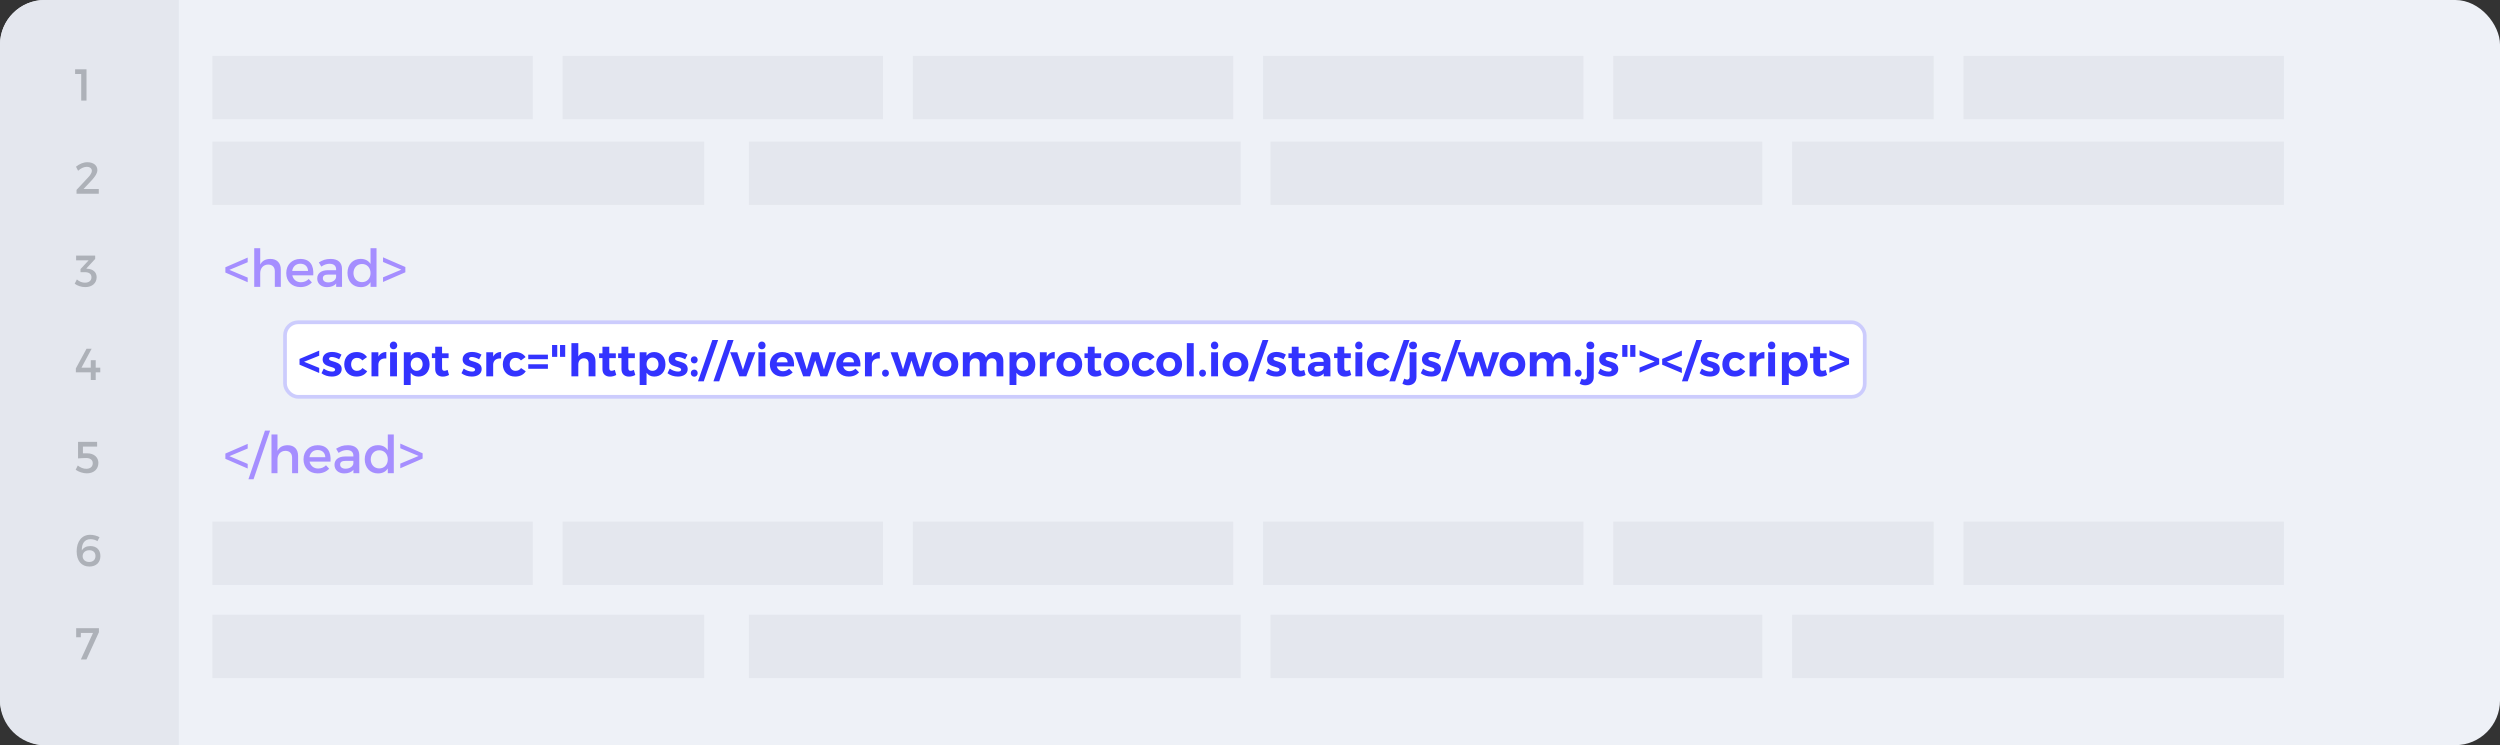 <svg width="671" height="200" viewBox="0 0 671 200" fill="none" xmlns="http://www.w3.org/2000/svg">
<rect x="0" y="0" width="671" height="200" fill="#333333" stroke="none"/>
<rect width="671" height="200" rx="12" fill="#EEF1F7"/>
<path d="M0 12C0 5.373 5.373 0 12 0H48V200H12C5.373 200 0 194.627 0 188V12Z" fill="#E4E7EE"/>
<path opacity="0.4" d="M23.216 27V18.6H20.156V19.86H21.8V27H23.216Z" fill="#5C6068"/>
<path opacity="0.4" d="M23.456 43.54C22.376 43.54 21.308 43.996 20.396 44.74L20.96 45.832C21.668 45.184 22.52 44.776 23.252 44.776C24.128 44.776 24.656 45.184 24.656 45.856C24.656 46.336 24.248 47.02 23.636 47.644L20.54 50.968V52H26.516V50.728H22.412L24.596 48.412C25.484 47.452 26.132 46.504 26.132 45.652C26.132 44.368 25.04 43.54 23.456 43.54Z" fill="#5C6068"/>
<path opacity="0.4" d="M23.144 72.092L25.544 69.5V68.612H20.432V69.872H23.792L21.608 72.224V73.052H22.772C23.888 73.052 24.548 73.52 24.548 74.432C24.548 75.296 23.9 75.872 22.784 75.872C22.016 75.872 21.236 75.56 20.636 74.996L20.048 76.148C20.768 76.7 21.848 77.06 22.88 77.06C24.752 77.06 25.94 75.968 25.94 74.396C25.94 73.076 24.98 72.26 23.576 72.14L23.144 72.092Z" fill="#5C6068"/>
<path opacity="0.4" d="M21.872 98.676L24.596 93.6H23.228L20.36 98.88V99.936H24.368V102H25.688V99.936H26.912V98.676H25.688V96.684H24.368V98.676H21.872Z" fill="#5C6068"/>
<path opacity="0.4" d="M26.072 119.872L26.06 118.6H20.948V123.04C21.512 122.98 22.652 122.932 23.156 122.932C24.236 122.932 24.896 123.46 24.896 124.312C24.896 125.26 24.236 125.824 23.144 125.824C22.388 125.824 21.548 125.5 20.876 124.936L20.312 126.088C21.14 126.664 22.304 127.048 23.3 127.048C25.184 127.048 26.408 125.932 26.408 124.228C26.408 122.752 25.232 121.672 23.408 121.672L22.256 121.684V119.872H26.072Z" fill="#5C6068"/>
<path opacity="0.4" d="M24.2 143.54C21.98 143.54 20.576 145.292 20.576 147.968C20.576 150.548 21.872 152.06 23.996 152.06C25.784 152.06 26.948 150.98 26.948 149.24C26.948 147.608 25.928 146.564 24.248 146.564C23.192 146.564 22.4 146.972 21.956 147.752C21.908 145.94 22.664 144.716 24.296 144.716C24.932 144.716 25.64 144.908 26.156 145.244L26.708 144.176C26.024 143.792 25.028 143.54 24.2 143.54ZM23.984 147.68C25.004 147.68 25.628 148.268 25.628 149.228C25.628 150.248 24.944 150.836 23.924 150.836C22.712 150.836 22.172 150.008 22.184 149.276C22.172 148.412 22.844 147.68 23.984 147.68Z" fill="#5C6068"/>
<path opacity="0.4" d="M26.552 169.68V168.6H20.444V171.048H21.692L21.704 169.872H24.968L21.704 177H23.204L26.552 169.68Z" fill="#5C6068"/>
<rect x="76.5" y="86.5" width="424" height="20" rx="3.5" fill="white"/>
<path d="M85.676 95.468V94.1L80.396 96.332V97.88L85.676 100.112V98.744L81.608 97.1L85.676 95.468ZM89.142 94.46C87.738 94.46 86.598 95.144 86.598 96.476C86.598 98.744 89.946 98.192 89.946 99.224C89.946 99.572 89.598 99.728 89.13 99.728C88.422 99.728 87.558 99.44 86.886 98.924L86.286 100.172C87.018 100.76 88.038 101.072 89.082 101.072C90.546 101.072 91.71 100.376 91.71 99.056C91.722 96.776 88.314 97.268 88.314 96.296C88.314 95.96 88.626 95.816 89.058 95.816C89.598 95.816 90.318 96.044 91.026 96.44L91.662 95.18C90.942 94.724 90.03 94.46 89.142 94.46ZM95.707 94.484C93.727 94.484 92.395 95.816 92.395 97.796C92.395 99.752 93.727 101.072 95.683 101.072C97.003 101.072 98.011 100.544 98.551 99.644L97.279 98.78C96.955 99.284 96.439 99.536 95.779 99.536C94.879 99.536 94.243 98.828 94.243 97.784C94.243 96.752 94.879 96.056 95.779 96.056C96.415 96.044 96.907 96.308 97.255 96.74L98.503 95.84C97.927 94.976 96.943 94.484 95.707 94.484ZM101.556 94.544H99.708V101H101.556V97.892C101.556 96.8 102.372 96.092 103.692 96.212V94.472C102.732 94.484 102 94.916 101.556 95.708V94.544ZM105.625 91.676C105.037 91.676 104.629 92.108 104.629 92.708C104.629 93.308 105.037 93.74 105.625 93.74C106.213 93.74 106.621 93.308 106.621 92.708C106.621 92.108 106.213 91.676 105.625 91.676ZM106.549 101V94.544H104.701V101H106.549ZM112.27 94.484C111.394 94.484 110.686 94.844 110.23 95.492V94.544H108.382V103.328H110.23V100.064C110.698 100.712 111.406 101.072 112.306 101.072C114.118 101.072 115.306 99.764 115.306 97.808C115.306 95.816 114.082 94.484 112.27 94.484ZM111.838 99.536C110.89 99.536 110.23 98.816 110.23 97.748C110.23 96.704 110.89 95.972 111.838 95.972C112.786 95.972 113.434 96.716 113.434 97.748C113.434 98.804 112.786 99.536 111.838 99.536ZM120.137 99.284C119.801 99.44 119.513 99.524 119.273 99.524C118.877 99.536 118.649 99.32 118.649 98.78V96.116H120.401V94.832H118.649V93.056H116.813V94.832H115.913V96.104H116.813V99.092C116.813 100.424 117.689 101.084 118.841 101.084C119.441 101.084 120.041 100.916 120.521 100.64L120.137 99.284ZM126.713 94.46C125.309 94.46 124.169 95.144 124.169 96.476C124.169 98.744 127.517 98.192 127.517 99.224C127.517 99.572 127.169 99.728 126.701 99.728C125.993 99.728 125.129 99.44 124.457 98.924L123.857 100.172C124.589 100.76 125.609 101.072 126.653 101.072C128.117 101.072 129.281 100.376 129.281 99.056C129.293 96.776 125.885 97.268 125.885 96.296C125.885 95.96 126.197 95.816 126.629 95.816C127.169 95.816 127.889 96.044 128.597 96.44L129.233 95.18C128.513 94.724 127.601 94.46 126.713 94.46ZM132.365 94.544H130.517V101H132.365V97.892C132.365 96.8 133.181 96.092 134.501 96.212V94.472C133.541 94.484 132.809 94.916 132.365 95.708V94.544ZM138.269 94.484C136.289 94.484 134.957 95.816 134.957 97.796C134.957 99.752 136.289 101.072 138.245 101.072C139.565 101.072 140.573 100.544 141.113 99.644L139.841 98.78C139.517 99.284 139.001 99.536 138.341 99.536C137.441 99.536 136.805 98.828 136.805 97.784C136.805 96.752 137.441 96.056 138.341 96.056C138.977 96.044 139.469 96.308 139.817 96.74L141.065 95.84C140.489 94.976 139.505 94.484 138.269 94.484ZM147.059 96.416V95.192H141.779V96.416H147.059ZM147.059 98.984V97.76H141.779V98.984H147.059ZM149.565 95.792V92.6H148.173V95.792H149.565ZM151.701 95.792V92.6H150.309V95.792H151.701ZM157.45 94.472C156.442 94.484 155.674 94.88 155.218 95.684V92.096H153.37V101H155.218V97.82C155.218 96.872 155.782 96.176 156.706 96.164C157.498 96.164 157.978 96.668 157.978 97.484V101H159.826V96.944C159.826 95.432 158.902 94.472 157.45 94.472ZM165.02 99.284C164.684 99.44 164.396 99.524 164.156 99.524C163.76 99.536 163.532 99.32 163.532 98.78V96.116H165.284V94.832H163.532V93.056H161.696V94.832H160.796V96.104H161.696V99.092C161.696 100.424 162.572 101.084 163.724 101.084C164.324 101.084 164.924 100.916 165.404 100.64L165.02 99.284ZM170.129 99.284C169.793 99.44 169.505 99.524 169.265 99.524C168.869 99.536 168.641 99.32 168.641 98.78V96.116H170.393V94.832H168.641V93.056H166.805V94.832H165.905V96.104H166.805V99.092C166.805 100.424 167.681 101.084 168.833 101.084C169.433 101.084 170.033 100.916 170.513 100.64L170.129 99.284ZM175.574 94.484C174.698 94.484 173.99 94.844 173.534 95.492V94.544H171.686V103.328H173.534V100.064C174.002 100.712 174.71 101.072 175.61 101.072C177.422 101.072 178.61 99.764 178.61 97.808C178.61 95.816 177.386 94.484 175.574 94.484ZM175.142 99.536C174.194 99.536 173.534 98.816 173.534 97.748C173.534 96.704 174.194 95.972 175.142 95.972C176.09 95.972 176.738 96.716 176.738 97.748C176.738 98.804 176.09 99.536 175.142 99.536ZM182.013 94.46C180.609 94.46 179.469 95.144 179.469 96.476C179.469 98.744 182.817 98.192 182.817 99.224C182.817 99.572 182.469 99.728 182.001 99.728C181.293 99.728 180.429 99.44 179.757 98.924L179.157 100.172C179.889 100.76 180.909 101.072 181.953 101.072C183.417 101.072 184.581 100.376 184.581 99.056C184.593 96.776 181.185 97.268 181.185 96.296C181.185 95.96 181.497 95.816 181.929 95.816C182.469 95.816 183.189 96.044 183.897 96.44L184.533 95.18C183.813 94.724 182.901 94.46 182.013 94.46ZM186.334 95.636C185.806 95.636 185.41 96.02 185.41 96.584C185.41 97.136 185.806 97.544 186.334 97.544C186.874 97.544 187.258 97.136 187.258 96.584C187.258 96.02 186.874 95.636 186.334 95.636ZM186.334 99.2C185.806 99.2 185.41 99.584 185.41 100.148C185.41 100.7 185.806 101.108 186.334 101.108C186.874 101.108 187.258 100.7 187.258 100.148C187.258 99.584 186.874 99.2 186.334 99.2ZM188.883 102.344L192.747 91.256H191.187L187.335 102.344H188.883ZM193.031 102.344L196.895 91.256H195.335L191.483 102.344H193.031ZM200.312 101L202.748 94.544H200.912L199.4 99.248L197.876 94.544L195.968 94.556L198.416 101H200.312ZM204.484 91.676C203.896 91.676 203.488 92.108 203.488 92.708C203.488 93.308 203.896 93.74 204.484 93.74C205.072 93.74 205.48 93.308 205.48 92.708C205.48 92.108 205.072 91.676 204.484 91.676ZM205.408 101V94.544H203.56V101H205.408ZM209.953 94.484C207.985 94.484 206.629 95.804 206.629 97.796C206.629 99.752 207.937 101.072 210.001 101.072C211.165 101.072 212.113 100.652 212.761 99.932L211.789 98.948C211.345 99.392 210.769 99.632 210.157 99.632C209.329 99.632 208.705 99.152 208.489 98.336H213.121C213.277 95.984 212.221 94.484 209.953 94.484ZM208.453 97.244C208.597 96.392 209.149 95.84 209.965 95.84C210.817 95.84 211.369 96.392 211.393 97.244H208.453ZM222.038 101L224.39 94.544H222.566L221.15 99.164L219.734 94.544H217.922L216.53 99.164L215.09 94.544L213.206 94.556L215.57 101H217.418L218.798 96.74L220.19 101H222.038ZM227.765 94.484C225.797 94.484 224.441 95.804 224.441 97.796C224.441 99.752 225.749 101.072 227.813 101.072C228.977 101.072 229.925 100.652 230.573 99.932L229.601 98.948C229.157 99.392 228.581 99.632 227.969 99.632C227.141 99.632 226.517 99.152 226.301 98.336H230.933C231.089 95.984 230.033 94.484 227.765 94.484ZM226.265 97.244C226.409 96.392 226.961 95.84 227.777 95.84C228.629 95.84 229.181 96.392 229.205 97.244H226.265ZM234.002 94.544H232.154V101H234.002V97.892C234.002 96.8 234.818 96.092 236.138 96.212V94.472C235.178 94.484 234.446 94.916 234.002 95.708V94.544ZM237.662 99.2C237.134 99.2 236.738 99.584 236.738 100.148C236.738 100.7 237.134 101.108 237.662 101.108C238.202 101.108 238.586 100.7 238.586 100.148C238.586 99.584 238.202 99.2 237.662 99.2ZM247.878 101L250.23 94.544H248.406L246.99 99.164L245.574 94.544H243.762L242.37 99.164L240.93 94.544L239.046 94.556L241.41 101H243.258L244.638 96.74L246.03 101H247.878ZM253.749 94.484C251.673 94.484 250.281 95.792 250.281 97.772C250.281 99.74 251.673 101.072 253.749 101.072C255.813 101.072 257.205 99.74 257.205 97.772C257.205 95.792 255.813 94.484 253.749 94.484ZM253.749 96.02C254.697 96.02 255.357 96.74 255.357 97.796C255.357 98.852 254.697 99.572 253.749 99.572C252.789 99.572 252.141 98.852 252.141 97.796C252.141 96.74 252.789 96.02 253.749 96.02ZM266.971 94.472C265.879 94.484 265.063 94.964 264.643 95.96C264.331 95.024 263.551 94.472 262.459 94.472C261.487 94.484 260.731 94.868 260.275 95.66V94.544H258.427V101H260.275V97.808C260.275 96.872 260.815 96.176 261.715 96.164C262.471 96.164 262.951 96.656 262.951 97.484V101H264.787V97.808C264.787 96.872 265.327 96.176 266.215 96.164C266.983 96.164 267.463 96.656 267.463 97.484V101H269.299V96.944C269.299 95.432 268.399 94.472 266.971 94.472ZM274.844 94.484C273.968 94.484 273.26 94.844 272.804 95.492V94.544H270.956V103.328H272.804V100.064C273.272 100.712 273.98 101.072 274.88 101.072C276.692 101.072 277.88 99.764 277.88 97.808C277.88 95.816 276.656 94.484 274.844 94.484ZM274.412 99.536C273.464 99.536 272.804 98.816 272.804 97.748C272.804 96.704 273.464 95.972 274.412 95.972C275.36 95.972 276.008 96.716 276.008 97.748C276.008 98.804 275.36 99.536 274.412 99.536ZM280.947 94.544H279.099V101H280.947V97.892C280.947 96.8 281.763 96.092 283.083 96.212V94.472C282.123 94.484 281.391 94.916 280.947 95.708V94.544ZM287.007 94.484C284.931 94.484 283.539 95.792 283.539 97.772C283.539 99.74 284.931 101.072 287.007 101.072C289.071 101.072 290.463 99.74 290.463 97.772C290.463 95.792 289.071 94.484 287.007 94.484ZM287.007 96.02C287.955 96.02 288.615 96.74 288.615 97.796C288.615 98.852 287.955 99.572 287.007 99.572C286.047 99.572 285.399 98.852 285.399 97.796C285.399 96.74 286.047 96.02 287.007 96.02ZM295.297 99.284C294.961 99.44 294.673 99.524 294.433 99.524C294.037 99.536 293.809 99.32 293.809 98.78V96.116H295.561V94.832H293.809V93.056H291.973V94.832H291.073V96.104H291.973V99.092C291.973 100.424 292.849 101.084 294.001 101.084C294.601 101.084 295.201 100.916 295.681 100.64L295.297 99.284ZM299.663 94.484C297.587 94.484 296.195 95.792 296.195 97.772C296.195 99.74 297.587 101.072 299.663 101.072C301.727 101.072 303.119 99.74 303.119 97.772C303.119 95.792 301.727 94.484 299.663 94.484ZM299.663 96.02C300.611 96.02 301.271 96.74 301.271 97.796C301.271 98.852 300.611 99.572 299.663 99.572C298.703 99.572 298.055 98.852 298.055 97.796C298.055 96.74 298.703 96.02 299.663 96.02ZM307.101 94.484C305.121 94.484 303.789 95.816 303.789 97.796C303.789 99.752 305.121 101.072 307.077 101.072C308.397 101.072 309.405 100.544 309.945 99.644L308.673 98.78C308.349 99.284 307.833 99.536 307.173 99.536C306.273 99.536 305.637 98.828 305.637 97.784C305.637 96.752 306.273 96.056 307.173 96.056C307.809 96.044 308.301 96.308 308.649 96.74L309.897 95.84C309.321 94.976 308.337 94.484 307.101 94.484ZM313.808 94.484C311.732 94.484 310.34 95.792 310.34 97.772C310.34 99.74 311.732 101.072 313.808 101.072C315.872 101.072 317.264 99.74 317.264 97.772C317.264 95.792 315.872 94.484 313.808 94.484ZM313.808 96.02C314.756 96.02 315.416 96.74 315.416 97.796C315.416 98.852 314.756 99.572 313.808 99.572C312.848 99.572 312.2 98.852 312.2 97.796C312.2 96.74 312.848 96.02 313.808 96.02ZM320.394 101V92.096H318.546V101H320.394ZM322.763 99.2C322.235 99.2 321.839 99.584 321.839 100.148C321.839 100.7 322.235 101.108 322.763 101.108C323.303 101.108 323.687 100.7 323.687 100.148C323.687 99.584 323.303 99.2 322.763 99.2ZM325.996 91.676C325.408 91.676 325 92.108 325 92.708C325 93.308 325.408 93.74 325.996 93.74C326.584 93.74 326.992 93.308 326.992 92.708C326.992 92.108 326.584 91.676 325.996 91.676ZM326.92 101V94.544H325.072V101H326.92ZM331.609 94.484C329.533 94.484 328.141 95.792 328.141 97.772C328.141 99.74 329.533 101.072 331.609 101.072C333.673 101.072 335.065 99.74 335.065 97.772C335.065 95.792 333.673 94.484 331.609 94.484ZM331.609 96.02C332.557 96.02 333.217 96.74 333.217 97.796C333.217 98.852 332.557 99.572 331.609 99.572C330.649 99.572 330.001 98.852 330.001 97.796C330.001 96.74 330.649 96.02 331.609 96.02ZM336.574 102.344L340.438 91.256H338.878L335.026 102.344H336.574ZM342.619 94.46C341.215 94.46 340.075 95.144 340.075 96.476C340.075 98.744 343.423 98.192 343.423 99.224C343.423 99.572 343.075 99.728 342.607 99.728C341.899 99.728 341.035 99.44 340.363 98.924L339.763 100.172C340.495 100.76 341.515 101.072 342.559 101.072C344.023 101.072 345.187 100.376 345.187 99.056C345.199 96.776 341.791 97.268 341.791 96.296C341.791 95.96 342.103 95.816 342.535 95.816C343.075 95.816 343.795 96.044 344.503 96.44L345.139 95.18C344.419 94.724 343.507 94.46 342.619 94.46ZM350.035 99.284C349.699 99.44 349.411 99.524 349.171 99.524C348.775 99.536 348.547 99.32 348.547 98.78V96.116H350.299V94.832H348.547V93.056H346.711V94.832H345.811V96.104H346.711V99.092C346.711 100.424 347.587 101.084 348.739 101.084C349.339 101.084 349.939 100.916 350.419 100.64L350.035 99.284ZM355.277 101H357.089L357.077 96.788C357.065 95.336 356.069 94.472 354.341 94.472C353.213 94.472 352.385 94.736 351.425 95.216L352.001 96.488C352.673 96.116 353.345 95.924 353.921 95.924C354.809 95.924 355.265 96.32 355.265 97.004V97.124H353.489C351.905 97.136 351.029 97.856 351.029 99.068C351.029 100.244 351.869 101.084 353.249 101.084C354.149 101.084 354.845 100.784 355.277 100.244V101ZM353.765 99.764C353.141 99.764 352.757 99.44 352.757 98.948C352.757 98.432 353.105 98.216 353.813 98.216H355.265V98.792C355.157 99.344 354.545 99.764 353.765 99.764ZM362.293 99.284C361.957 99.44 361.669 99.524 361.429 99.524C361.033 99.536 360.805 99.32 360.805 98.78V96.116H362.557V94.832H360.805V93.056H358.969V94.832H358.069V96.104H358.969V99.092C358.969 100.424 359.845 101.084 360.997 101.084C361.597 101.084 362.197 100.916 362.677 100.64L362.293 99.284ZM364.714 91.676C364.126 91.676 363.718 92.108 363.718 92.708C363.718 93.308 364.126 93.74 364.714 93.74C365.302 93.74 365.71 93.308 365.71 92.708C365.71 92.108 365.302 91.676 364.714 91.676ZM365.638 101V94.544H363.79V101H365.638ZM370.171 94.484C368.191 94.484 366.859 95.816 366.859 97.796C366.859 99.752 368.191 101.072 370.147 101.072C371.467 101.072 372.475 100.544 373.015 99.644L371.743 98.78C371.419 99.284 370.903 99.536 370.243 99.536C369.343 99.536 368.707 98.828 368.707 97.784C368.707 96.752 369.343 96.056 370.243 96.056C370.879 96.044 371.371 96.308 371.719 96.74L372.967 95.84C372.391 94.976 371.407 94.484 370.171 94.484ZM374.461 102.344L378.325 91.256H376.765L372.913 102.344H374.461ZM379.258 91.676C378.646 91.676 378.19 92.096 378.19 92.708C378.19 93.308 378.646 93.74 379.258 93.74C379.894 93.74 380.326 93.308 380.326 92.708C380.326 92.096 379.894 91.676 379.258 91.676ZM380.182 94.544H378.346V101.12C378.346 101.648 378.058 101.876 377.662 101.876C377.422 101.876 377.146 101.78 376.906 101.624L376.402 102.98C376.822 103.256 377.362 103.412 377.926 103.412C379.138 103.412 380.182 102.656 380.182 101.192V94.544ZM384.197 94.46C382.793 94.46 381.653 95.144 381.653 96.476C381.653 98.744 385.001 98.192 385.001 99.224C385.001 99.572 384.653 99.728 384.185 99.728C383.477 99.728 382.613 99.44 381.941 98.924L381.341 100.172C382.073 100.76 383.093 101.072 384.137 101.072C385.601 101.072 386.765 100.376 386.765 99.056C386.777 96.776 383.369 97.268 383.369 96.296C383.369 95.96 383.681 95.816 384.113 95.816C384.653 95.816 385.373 96.044 386.081 96.44L386.717 95.18C385.997 94.724 385.085 94.46 384.197 94.46ZM388.289 102.344L392.153 91.256H390.593L386.741 102.344H388.289ZM400.058 101L402.41 94.544H400.586L399.17 99.164L397.754 94.544H395.942L394.55 99.164L393.11 94.544L391.226 94.556L393.59 101H395.438L396.818 96.74L398.21 101H400.058ZM405.929 94.484C403.853 94.484 402.461 95.792 402.461 97.772C402.461 99.74 403.853 101.072 405.929 101.072C407.993 101.072 409.385 99.74 409.385 97.772C409.385 95.792 407.993 94.484 405.929 94.484ZM405.929 96.02C406.877 96.02 407.537 96.74 407.537 97.796C407.537 98.852 406.877 99.572 405.929 99.572C404.969 99.572 404.321 98.852 404.321 97.796C404.321 96.74 404.969 96.02 405.929 96.02ZM419.151 94.472C418.059 94.484 417.243 94.964 416.823 95.96C416.511 95.024 415.731 94.472 414.639 94.472C413.667 94.484 412.911 94.868 412.455 95.66V94.544H410.607V101H412.455V97.808C412.455 96.872 412.995 96.176 413.895 96.164C414.651 96.164 415.131 96.656 415.131 97.484V101H416.967V97.808C416.967 96.872 417.507 96.176 418.395 96.164C419.163 96.164 419.643 96.656 419.643 97.484V101H421.479V96.944C421.479 95.432 420.579 94.472 419.151 94.472ZM423.592 99.2C423.064 99.2 422.668 99.584 422.668 100.148C422.668 100.7 423.064 101.108 423.592 101.108C424.132 101.108 424.516 100.7 424.516 100.148C424.516 99.584 424.132 99.2 423.592 99.2ZM426.836 91.676C426.224 91.676 425.768 92.096 425.768 92.708C425.768 93.308 426.224 93.74 426.836 93.74C427.472 93.74 427.904 93.308 427.904 92.708C427.904 92.096 427.472 91.676 426.836 91.676ZM427.76 94.544H425.924V101.12C425.924 101.648 425.636 101.876 425.24 101.876C425 101.876 424.724 101.78 424.484 101.624L423.98 102.98C424.4 103.256 424.94 103.412 425.504 103.412C426.716 103.412 427.76 102.656 427.76 101.192V94.544ZM431.775 94.46C430.371 94.46 429.231 95.144 429.231 96.476C429.231 98.744 432.579 98.192 432.579 99.224C432.579 99.572 432.231 99.728 431.763 99.728C431.055 99.728 430.191 99.44 429.519 98.924L428.919 100.172C429.651 100.76 430.671 101.072 431.715 101.072C433.179 101.072 434.343 100.376 434.343 99.056C434.355 96.776 430.947 97.268 430.947 96.296C430.947 95.96 431.259 95.816 431.691 95.816C432.231 95.816 432.951 96.044 433.659 96.44L434.295 95.18C433.575 94.724 432.663 94.46 431.775 94.46ZM436.803 95.792V92.6H435.411V95.792H436.803ZM438.939 95.792V92.6H437.547V95.792H438.939ZM440.056 98.66V100.028L445.324 97.796V96.248L440.056 94.016V95.384L444.124 97.028L440.056 98.66ZM451.406 95.468V94.1L446.126 96.332V97.88L451.406 100.112V98.744L447.338 97.1L451.406 95.468ZM452.977 102.344L456.841 91.256H455.281L451.429 102.344H452.977ZM459.021 94.46C457.617 94.46 456.477 95.144 456.477 96.476C456.477 98.744 459.825 98.192 459.825 99.224C459.825 99.572 459.477 99.728 459.009 99.728C458.301 99.728 457.437 99.44 456.765 98.924L456.165 100.172C456.897 100.76 457.917 101.072 458.961 101.072C460.425 101.072 461.589 100.376 461.589 99.056C461.601 96.776 458.193 97.268 458.193 96.296C458.193 95.96 458.505 95.816 458.937 95.816C459.477 95.816 460.197 96.044 460.905 96.44L461.541 95.18C460.821 94.724 459.909 94.46 459.021 94.46ZM465.586 94.484C463.606 94.484 462.274 95.816 462.274 97.796C462.274 99.752 463.606 101.072 465.562 101.072C466.882 101.072 467.89 100.544 468.43 99.644L467.158 98.78C466.834 99.284 466.318 99.536 465.658 99.536C464.758 99.536 464.122 98.828 464.122 97.784C464.122 96.752 464.758 96.056 465.658 96.056C466.294 96.044 466.786 96.308 467.134 96.74L468.382 95.84C467.806 94.976 466.822 94.484 465.586 94.484ZM471.435 94.544H469.587V101H471.435V97.892C471.435 96.8 472.251 96.092 473.571 96.212V94.472C472.611 94.484 471.879 94.916 471.435 95.708V94.544ZM475.503 91.676C474.915 91.676 474.507 92.108 474.507 92.708C474.507 93.308 474.915 93.74 475.503 93.74C476.091 93.74 476.499 93.308 476.499 92.708C476.499 92.108 476.091 91.676 475.503 91.676ZM476.427 101V94.544H474.579V101H476.427ZM482.149 94.484C481.273 94.484 480.565 94.844 480.109 95.492V94.544H478.261V103.328H480.109V100.064C480.577 100.712 481.285 101.072 482.185 101.072C483.997 101.072 485.185 99.764 485.185 97.808C485.185 95.816 483.961 94.484 482.149 94.484ZM481.717 99.536C480.769 99.536 480.109 98.816 480.109 97.748C480.109 96.704 480.769 95.972 481.717 95.972C482.665 95.972 483.312 96.716 483.312 97.748C483.312 98.804 482.665 99.536 481.717 99.536ZM490.016 99.284C489.68 99.44 489.392 99.524 489.152 99.524C488.756 99.536 488.528 99.32 488.528 98.78V96.116H490.28V94.832H488.528V93.056H486.692V94.832H485.792V96.104H486.692V99.092C486.692 100.424 487.568 101.084 488.72 101.084C489.32 101.084 489.92 100.916 490.4 100.64L490.016 99.284ZM491.021 98.66V100.028L496.289 97.796V96.248L491.021 94.016V95.384L495.089 97.028L491.021 98.66Z" fill="#3333FF"/>
<rect x="76.5" y="86.5" width="424" height="20" rx="3.5" stroke="#CCCCFD"/>
<path d="M66.482 70.378V69.132L60.49 71.736V73.15L66.482 75.754V74.508L61.568 72.436L66.482 70.378ZM72.601 69.496C71.327 69.496 70.375 69.958 69.843 71.008V66.612H68.233V77H69.843V73.332C69.843 72.016 70.641 71.022 71.971 71.008C73.091 71.008 73.763 71.694 73.763 72.814V77H75.373V72.366C75.373 70.588 74.337 69.496 72.601 69.496ZM80.594 69.496C78.382 69.51 76.828 71.036 76.828 73.29C76.828 75.53 78.34 77.056 80.636 77.056C81.924 77.056 82.988 76.594 83.716 75.796L82.862 74.886C82.316 75.446 81.574 75.754 80.762 75.754C79.586 75.754 78.704 75.04 78.452 73.892H84.08C84.276 71.204 83.212 69.496 80.594 69.496ZM78.424 72.716C78.606 71.526 79.432 70.784 80.608 70.784C81.826 70.784 82.624 71.512 82.68 72.716H78.424ZM90.224 77H91.806L91.792 72.114C91.778 70.476 90.7 69.496 88.782 69.496C87.368 69.496 86.612 69.818 85.576 70.434L86.234 71.554C86.976 71.05 87.718 70.798 88.432 70.798C89.608 70.798 90.21 71.358 90.21 72.296V72.52H87.956C86.164 72.534 85.142 73.402 85.142 74.76C85.142 76.076 86.15 77.07 87.76 77.07C88.838 77.07 89.692 76.748 90.224 76.09V77ZM88.096 75.796C87.2 75.796 86.654 75.362 86.654 74.69C86.654 73.976 87.144 73.696 88.194 73.696H90.21V74.382C90.126 75.194 89.244 75.796 88.096 75.796ZM101.059 66.612H99.45V70.84C98.903 69.972 98.007 69.482 96.803 69.482C94.704 69.482 93.261 71.008 93.261 73.248C93.261 75.516 94.689 77.07 96.832 77.07C98.022 77.07 98.918 76.594 99.45 75.726V77H101.059V66.612ZM97.168 75.726C95.809 75.726 94.885 74.718 94.871 73.304C94.885 71.876 95.823 70.854 97.168 70.854C98.511 70.854 99.45 71.862 99.45 73.304C99.45 74.718 98.511 75.726 97.168 75.726ZM102.804 74.438V75.684L108.796 73.08V71.666L102.804 69.062V70.308L107.718 72.38L102.804 74.438Z" fill="#A58EFF"/>
<path d="M66.482 120.378V119.132L60.49 121.736V123.15L66.482 125.754V124.508L61.568 122.436L66.482 120.378ZM68.051 128.638L72.489 115.576H71.117L66.679 128.638H68.051ZM77.235 119.496C75.961 119.496 75.009 119.958 74.477 121.008V116.612H72.867V127H74.477V123.332C74.477 122.016 75.275 121.022 76.605 121.008C77.725 121.008 78.397 121.694 78.397 122.814V127H80.007V122.366C80.007 120.588 78.971 119.496 77.235 119.496ZM85.229 119.496C83.017 119.51 81.463 121.036 81.463 123.29C81.463 125.53 82.975 127.056 85.271 127.056C86.559 127.056 87.623 126.594 88.351 125.796L87.497 124.886C86.951 125.446 86.209 125.754 85.397 125.754C84.221 125.754 83.339 125.04 83.087 123.892H88.715C88.911 121.204 87.847 119.496 85.229 119.496ZM83.059 122.716C83.241 121.526 84.067 120.784 85.243 120.784C86.461 120.784 87.259 121.512 87.315 122.716H83.059ZM94.859 127H96.441L96.427 122.114C96.413 120.476 95.335 119.496 93.417 119.496C92.003 119.496 91.247 119.818 90.211 120.434L90.869 121.554C91.611 121.05 92.353 120.798 93.067 120.798C94.243 120.798 94.845 121.358 94.845 122.296V122.52H92.591C90.799 122.534 89.777 123.402 89.777 124.76C89.777 126.076 90.785 127.07 92.395 127.07C93.473 127.07 94.327 126.748 94.859 126.09V127ZM92.731 125.796C91.835 125.796 91.289 125.362 91.289 124.69C91.289 123.976 91.779 123.696 92.829 123.696H94.845V124.382C94.761 125.194 93.879 125.796 92.731 125.796ZM105.694 116.612H104.084V120.84C103.538 119.972 102.642 119.482 101.438 119.482C99.338 119.482 97.896 121.008 97.896 123.248C97.896 125.516 99.324 127.07 101.466 127.07C102.656 127.07 103.552 126.594 104.084 125.726V127H105.694V116.612ZM101.802 125.726C100.444 125.726 99.52 124.718 99.506 123.304C99.52 121.876 100.458 120.854 101.802 120.854C103.146 120.854 104.084 121.862 104.084 123.304C104.084 124.718 103.146 125.726 101.802 125.726ZM107.439 124.438V125.684L113.431 123.08V121.666L107.439 119.062V120.308L112.353 122.38L107.439 124.438Z" fill="#A58EFF"/>
<rect x="57" y="15" width="86" height="17" fill="#E4E7EE"/>
<rect x="57" y="140" width="86" height="17" fill="#E4E7EE"/>
<rect x="57" y="38" width="132" height="17" fill="#E4E7EE"/>
<rect x="57" y="165" width="132" height="17" fill="#E4E7EE"/>
<rect x="151" y="15" width="86" height="17" fill="#E4E7EE"/>
<rect x="151" y="140" width="86" height="17" fill="#E4E7EE"/>
<rect x="245" y="140" width="86" height="17" fill="#E4E7EE"/>
<rect x="339" y="140" width="86" height="17" fill="#E4E7EE"/>
<rect x="433" y="140" width="86" height="17" fill="#E4E7EE"/>
<rect x="527" y="140" width="86" height="17" fill="#E4E7EE"/>
<rect x="201" y="38" width="132" height="17" fill="#E4E7EE"/>
<rect x="341" y="38" width="132" height="17" fill="#E4E7EE"/>
<rect x="481" y="38" width="132" height="17" fill="#E4E7EE"/>
<rect x="201" y="165" width="132" height="17" fill="#E4E7EE"/>
<rect x="341" y="165" width="132" height="17" fill="#E4E7EE"/>
<rect x="481" y="165" width="132" height="17" fill="#E4E7EE"/>
<rect x="245" y="15" width="86" height="17" fill="#E4E7EE"/>
<rect x="339" y="15" width="86" height="17" fill="#E4E7EE"/>
<rect x="433" y="15" width="86" height="17" fill="#E4E7EE"/>
<rect x="527" y="15" width="86" height="17" fill="#E4E7EE"/>
</svg>
